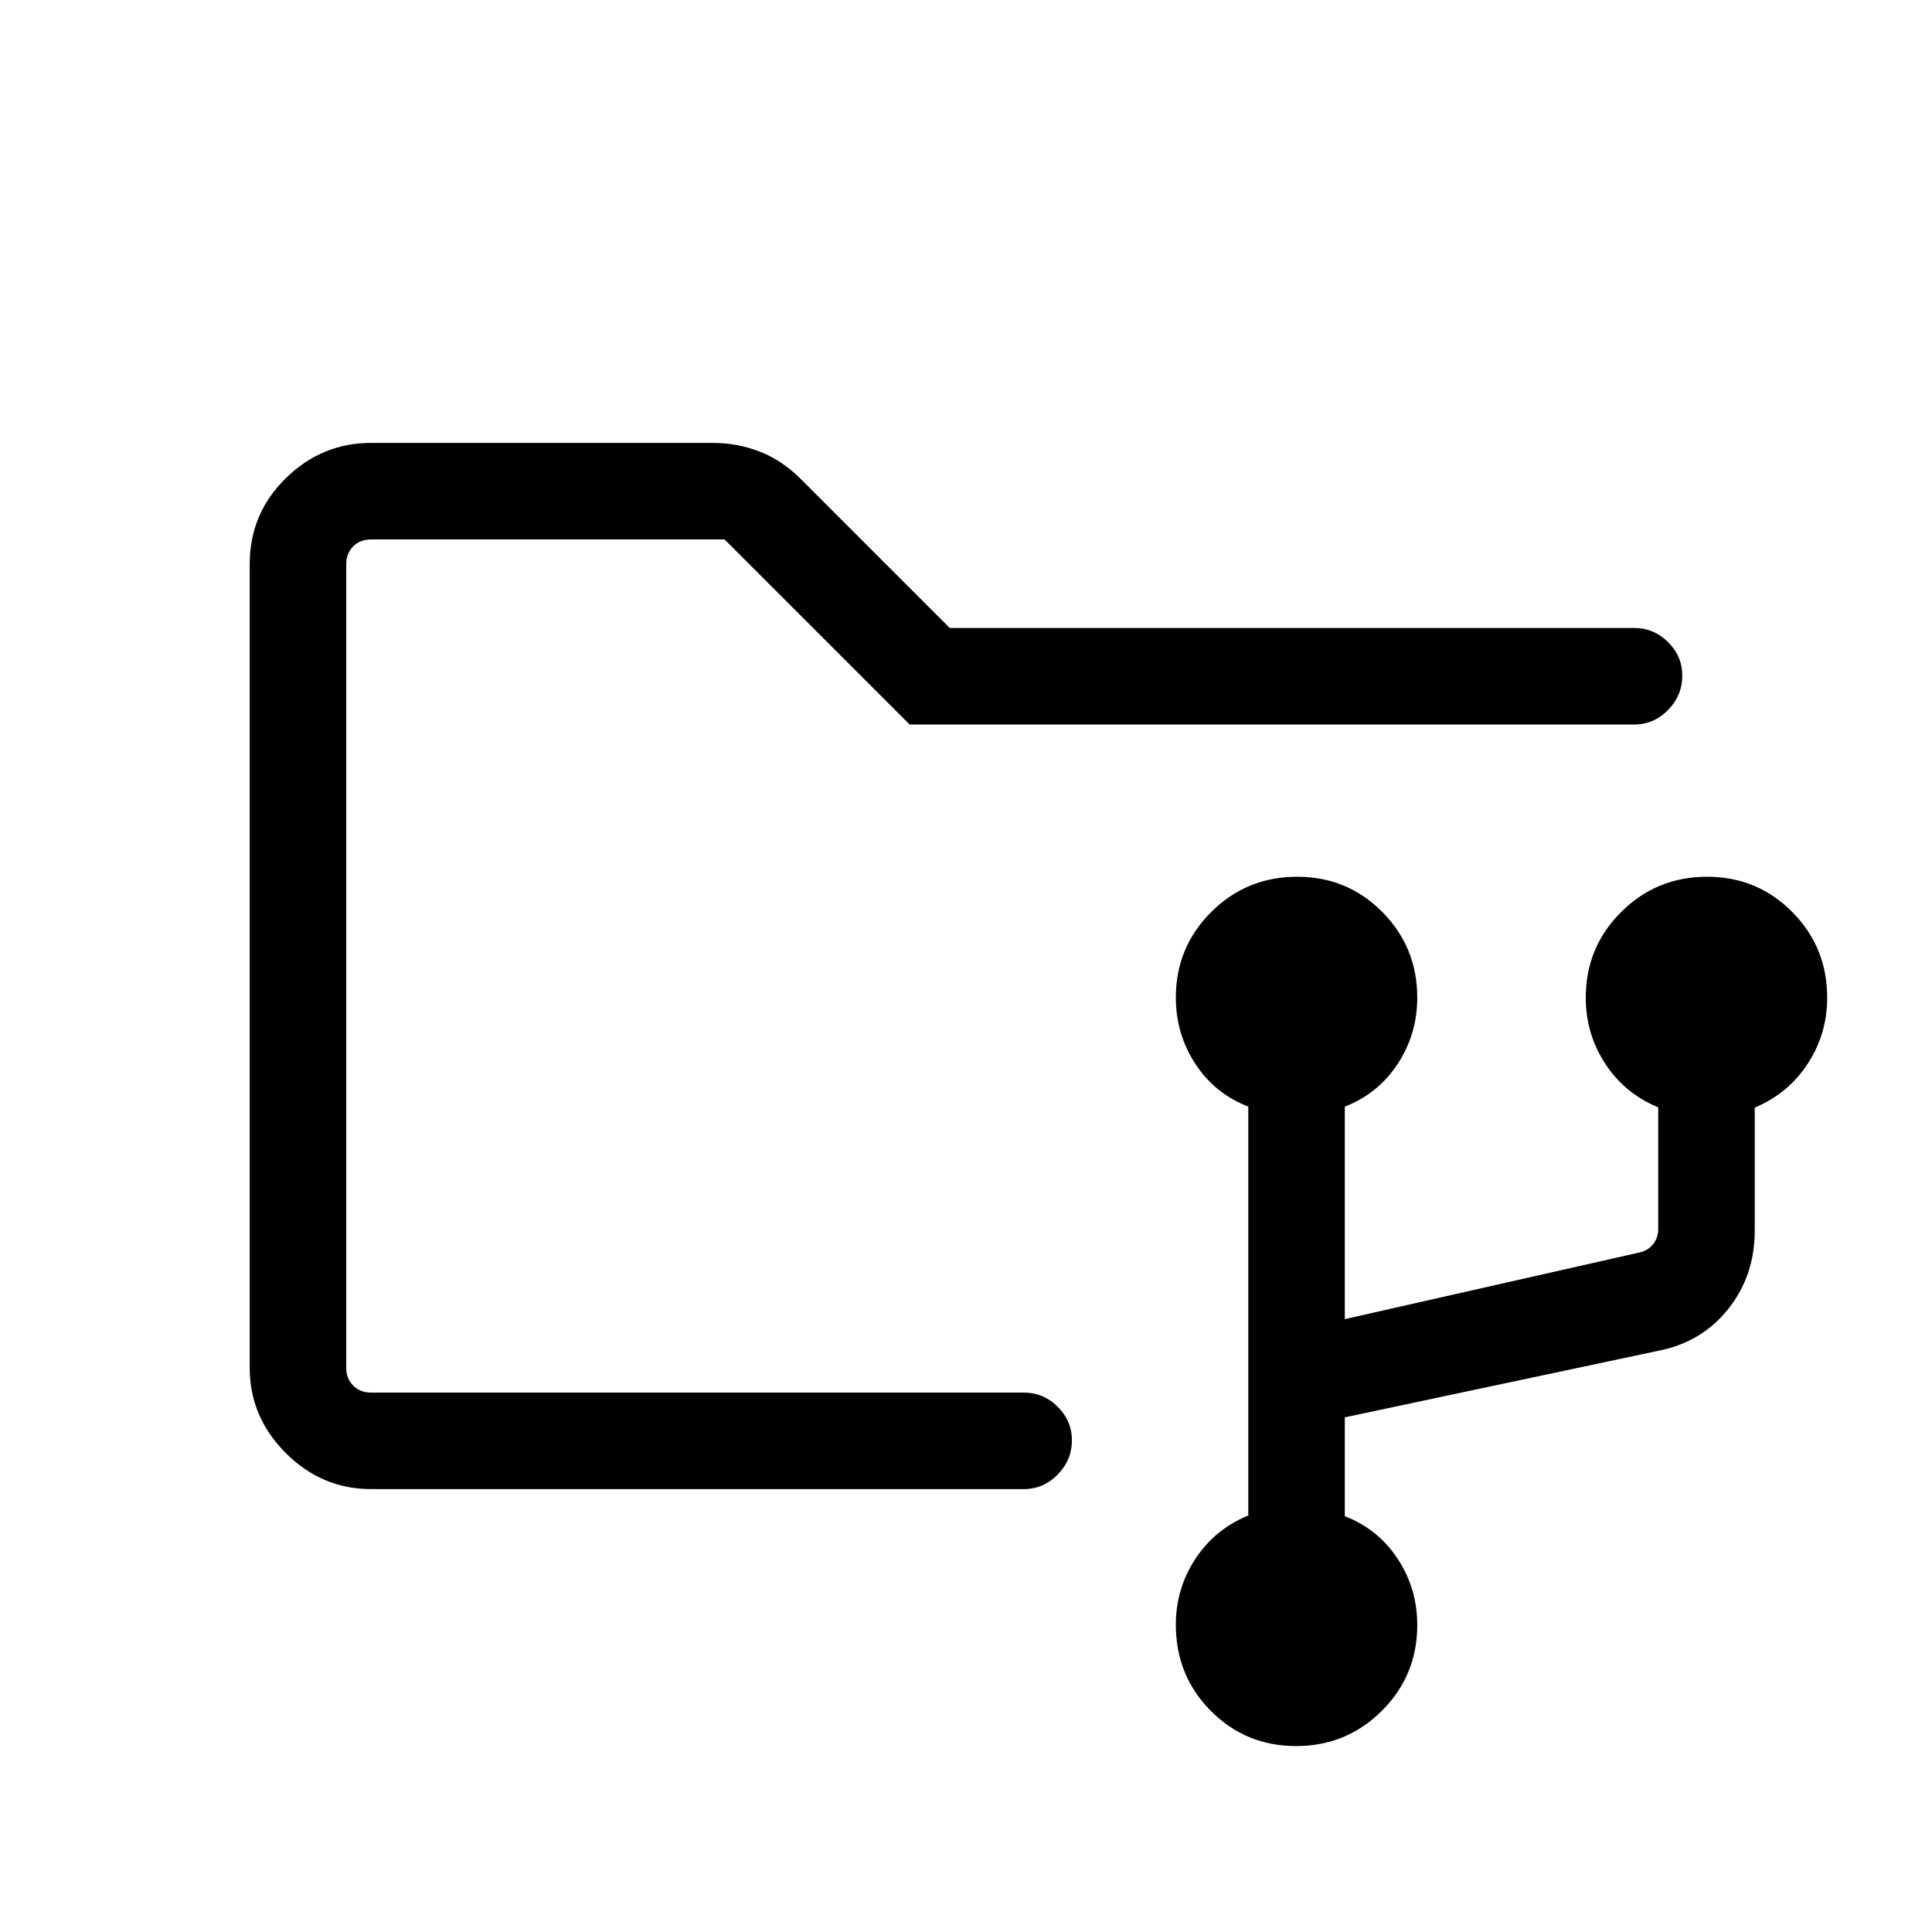 <svg xmlns="http://www.w3.org/2000/svg" height="20" viewBox="0 -960 960 960" width="20"><path d="M644.02-92.39q-25.02 0-42.38-17.49-17.37-17.49-17.37-42.78 0-17.97 9.69-32.73 9.69-14.77 26.31-21.57v-203.18q-16.62-6.4-26.31-21.24-9.69-14.84-9.69-32.89 0-25.05 17.58-42.56 17.57-17.52 42.73-17.52 24.92 0 42.29 17.52 17.36 17.51 17.36 42.56 0 18.03-9.69 32.85t-26.31 21.3v105.58l147.27-33.31q3.85-1.15 6.15-4.23 2.31-3.07 2.31-7.3v-60.39q-16.61-6.83-26.31-21.65-9.69-14.82-9.69-32.85 0-25.05 17.58-42.56 17.58-17.52 42.73-17.52 24.92 0 42.29 17.52 17.36 17.51 17.36 42.56 0 18.03-9.69 32.85t-26.31 21.78v61.14q0 22.38-13.15 38.9-13.16 16.52-34.54 20.75l-156 33.12v49.12q16.62 6.46 26.31 21.25 9.69 14.78 9.69 32.77 0 25.17-17.6 42.69-17.6 17.51-42.61 17.51ZM172.04-220.08v-471.88 471.88Zm12.31 0q-24.44 0-42.36-17.91-17.91-17.92-17.91-42.3v-399.42q0-25.08 17.91-42.65 17.92-17.56 42.36-17.56H354.3q12.09 0 23.28 4.35 11.2 4.36 20.61 13.88l73.73 73.73h340.12q9.73 0 16.81 7.02 7.07 7.01 7.07 16.65 0 9.87-7.07 17.08-7.08 7.21-16.81 7.21H452l-91.96-91.96H184.35q-5.39 0-8.85 3.46t-3.46 8.85v399.3q0 5.39 3.46 8.85t8.85 3.46h324.38q9.73 0 16.81 7.02 7.08 7.01 7.08 16.65 0 9.87-7.08 17.08-7.08 7.21-16.81 7.21H184.35Z"/></svg>